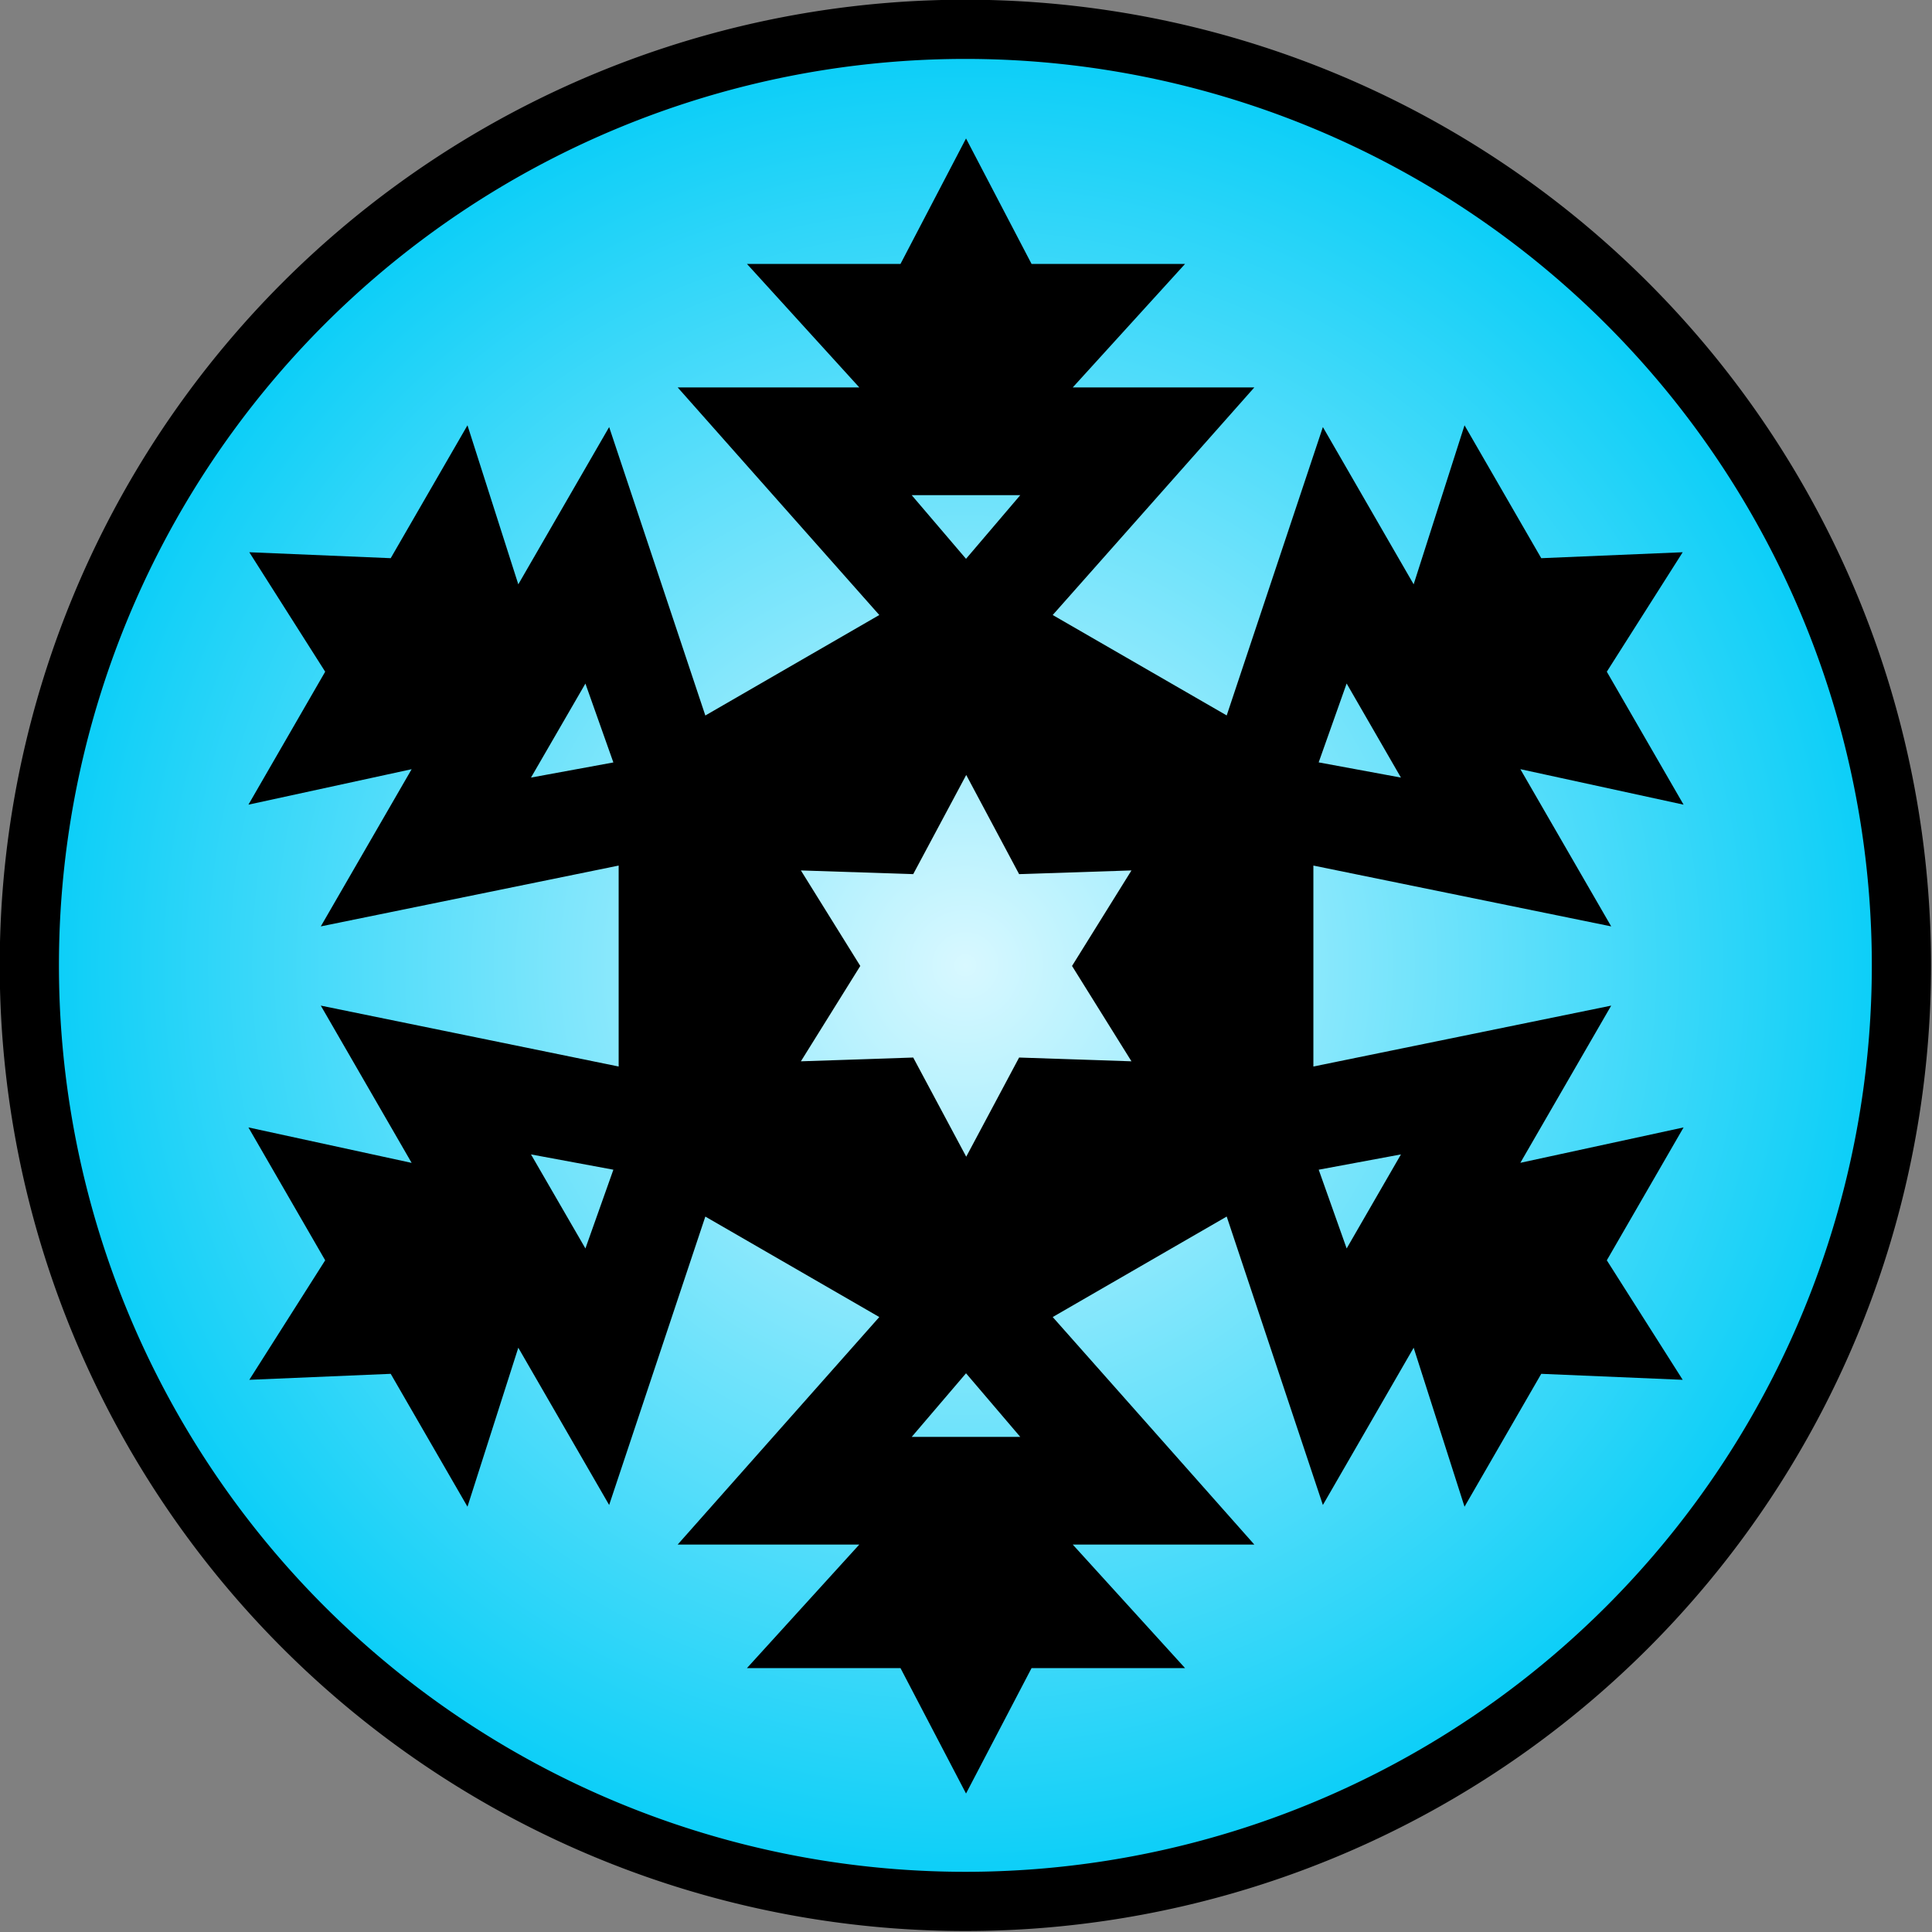 <?xml version="1.0" encoding="UTF-8" standalone="no"?>
<!-- Created with Inkscape (http://www.inkscape.org/) -->

<svg
   xmlns:dc="http://purl.org/dc/elements/1.1/"
   xmlns:cc="http://creativecommons.org/ns#"
   xmlns:rdf="http://www.w3.org/1999/02/22-rdf-syntax-ns#"
   xmlns:svg="http://www.w3.org/2000/svg"
   xmlns="http://www.w3.org/2000/svg"
   xmlns:xlink="http://www.w3.org/1999/xlink"
   xmlns:sodipodi="http://sodipodi.sourceforge.net/DTD/sodipodi-0.dtd"
   xmlns:inkscape="http://www.inkscape.org/namespaces/inkscape"
   width="206.9"
   height="206.9"
   id="svg4994"
   version="1.1"
   inkscape:version="0.48.3.1 r9886"
   sodipodi:docname="fire.svg">
  <rect width="100%" height="100%" fill="#808080" stroke="none"/>
  <defs
     id="defs4996">
    <radialGradient
       inkscape:collect="always"
       xlink:href="#linearGradient26423"
       id="radialGradient26429"
       cx="184.75"
       cy="186.612"
       fx="184.75"
       fy="186.612"
       r="102.389"
       gradientUnits="userSpaceOnUse" />
    <linearGradient
       id="linearGradient26423">
      <stop
         style="stop-color:#ff907e;stop-opacity:1;"
         offset="0"
         id="stop26425" />
      <stop
         style="stop-color:#d01d00;stop-opacity:1;"
         offset="1"
         id="stop26427" />
    </linearGradient>
    <radialGradient
       r="102.389"
       fy="186.612"
       fx="184.75"
       cy="186.612"
       cx="184.75"
       gradientUnits="userSpaceOnUse"
       id="radialGradient5018"
       xlink:href="#linearGradient26423"
       inkscape:collect="always" />
    <radialGradient
       r="102.389"
       fy="186.612"
       fx="184.75"
       cy="186.612"
       cx="184.75"
       gradientUnits="userSpaceOnUse"
       id="radialGradient26450"
       xlink:href="#linearGradient26423-9"
       inkscape:collect="always" />
    <linearGradient
       id="linearGradient26423-9">
      <stop
         style="stop-color:#d8f8ff;stop-opacity:1;"
         offset="0"
         id="stop26425-1" />
      <stop
         style="stop-color:#00ccf7;stop-opacity:1;"
         offset="1"
         id="stop26427-8" />
    </linearGradient>
    <radialGradient
       r="102.389"
       fy="186.612"
       fx="184.75"
       cy="186.612"
       cx="184.75"
       gradientUnits="userSpaceOnUse"
       id="radialGradient5093"
       xlink:href="#linearGradient26423-9"
       inkscape:collect="always" />
  </defs>
  <sodipodi:namedview
     id="base"
     pagecolor="#ffffff"
     bordercolor="#666666"
     borderopacity="1.0"
     inkscape:pageopacity="0.0"
     inkscape:pageshadow="2"
     inkscape:zoom="1.4"
     inkscape:cx="250.45822"
     inkscape:cy="53.208327"
     inkscape:document-units="px"
     inkscape:current-layer="layer1"
     showgrid="false"
     inkscape:window-width="882"
     inkscape:window-height="1049"
     inkscape:window-x="3170"
     inkscape:window-y="118"
     inkscape:window-maximized="0"
     fit-margin-top="0"
     fit-margin-left="0"
     fit-margin-right="0"
     fit-margin-bottom="0" />
  <g
     inkscape:label="Layer 1"
     inkscape:groupmode="layer"
     id="layer1"
     transform="translate(-58.486,-76.766)">
    <path
       sodipodi:type="arc"
       style="fill:url(#radialGradient5093);fill-opacity:1;stroke:#000000;stroke-width:6.278;stroke-miterlimit:4;stroke-opacity:1;stroke-dasharray:none"
       id="path26421-6"
       sodipodi:cx="184.75"
       sodipodi:cy="186.61218"
       sodipodi:rx="99.25"
       sodipodi:ry="99.25"
       d="m 284,186.612 a 99.25,99.25 0 1 1 -198.5,0 99.25,99.25 0 1 1 198.5,0 z"
       transform="matrix(1.01,0,0,1.01,-24.728,-8.33)" />
    <path
       inkscape:connector-curvature="0"
       d="m 154.921,105.029 -16.443,0 12.032,13.227 -19.45,0 21.59,24.372 -18.629,10.762 -10.3,-30.89 -9.729,16.842 -5.443,-17.03 -8.221,14.231 -15.143,-0.637 8.126,12.794 -8.221,14.239 17.48,-3.798 -9.729,16.834 31.898,-6.514 0,21.52 -31.898,-6.522 9.729,16.842 -17.48,-3.798 8.221,14.231 -8.126,12.798 15.143,-0.641 8.221,14.231 5.443,-17.026 9.729,16.842 10.3,-30.886 18.629,10.758 -21.59,24.364 19.45,0 -12.032,13.232 16.443,0 7.018,13.431 7.018,-13.431 16.438,0 -12.028,-13.232 19.445,0 -21.59,-24.364 18.633,-10.762 10.3,30.89 9.721,-16.842 5.448,17.026 8.217,-14.231 15.147,0.641 -8.126,-12.798 8.221,-14.231 -17.48,3.79 9.729,-16.834 -31.894,6.522 0,-21.52 31.894,6.514 -9.729,-16.838 17.48,3.802 -8.221,-14.239 8.126,-12.794 -15.147,0.637 -8.217,-14.231 -5.448,17.03 -9.721,-16.842 -10.3,30.882 -18.633,-10.754 21.59,-24.372 -19.445,0 12.028,-13.227 -16.438,0 -7.018,-13.436 -7.018,13.436 z m 1.199,24.764 11.628,0 -5.81,6.818 -5.818,-6.818 z m 43.585,28.616 2.994,-8.446 5.814,10.075 -8.809,-1.628 z m -78.527,-8.438 2.994,8.446 -8.821,1.62 5.827,-10.066 z m 40.782,9.787 5.664,10.62 12.032,-0.396 -6.364,10.229 6.364,10.212 -12.032,-0.404 -5.664,10.62 -5.677,-10.62 -12.028,0.404 6.36,-10.212 -6.36,-10.229 12.028,0.396 5.677,-10.62 z m 37.746,42.273 8.809,-1.637 -5.814,10.07 -2.994,-8.434 z m -84.354,-1.637 8.821,1.637 -2.994,8.434 -5.827,-10.07 z m 46.587,23.439 5.81,6.814 -11.628,0 5.818,-6.814 z"
       style="fill:#000000;fill-opacity:1;stroke:none"
       id="path18412" />
  </g>
</svg>

